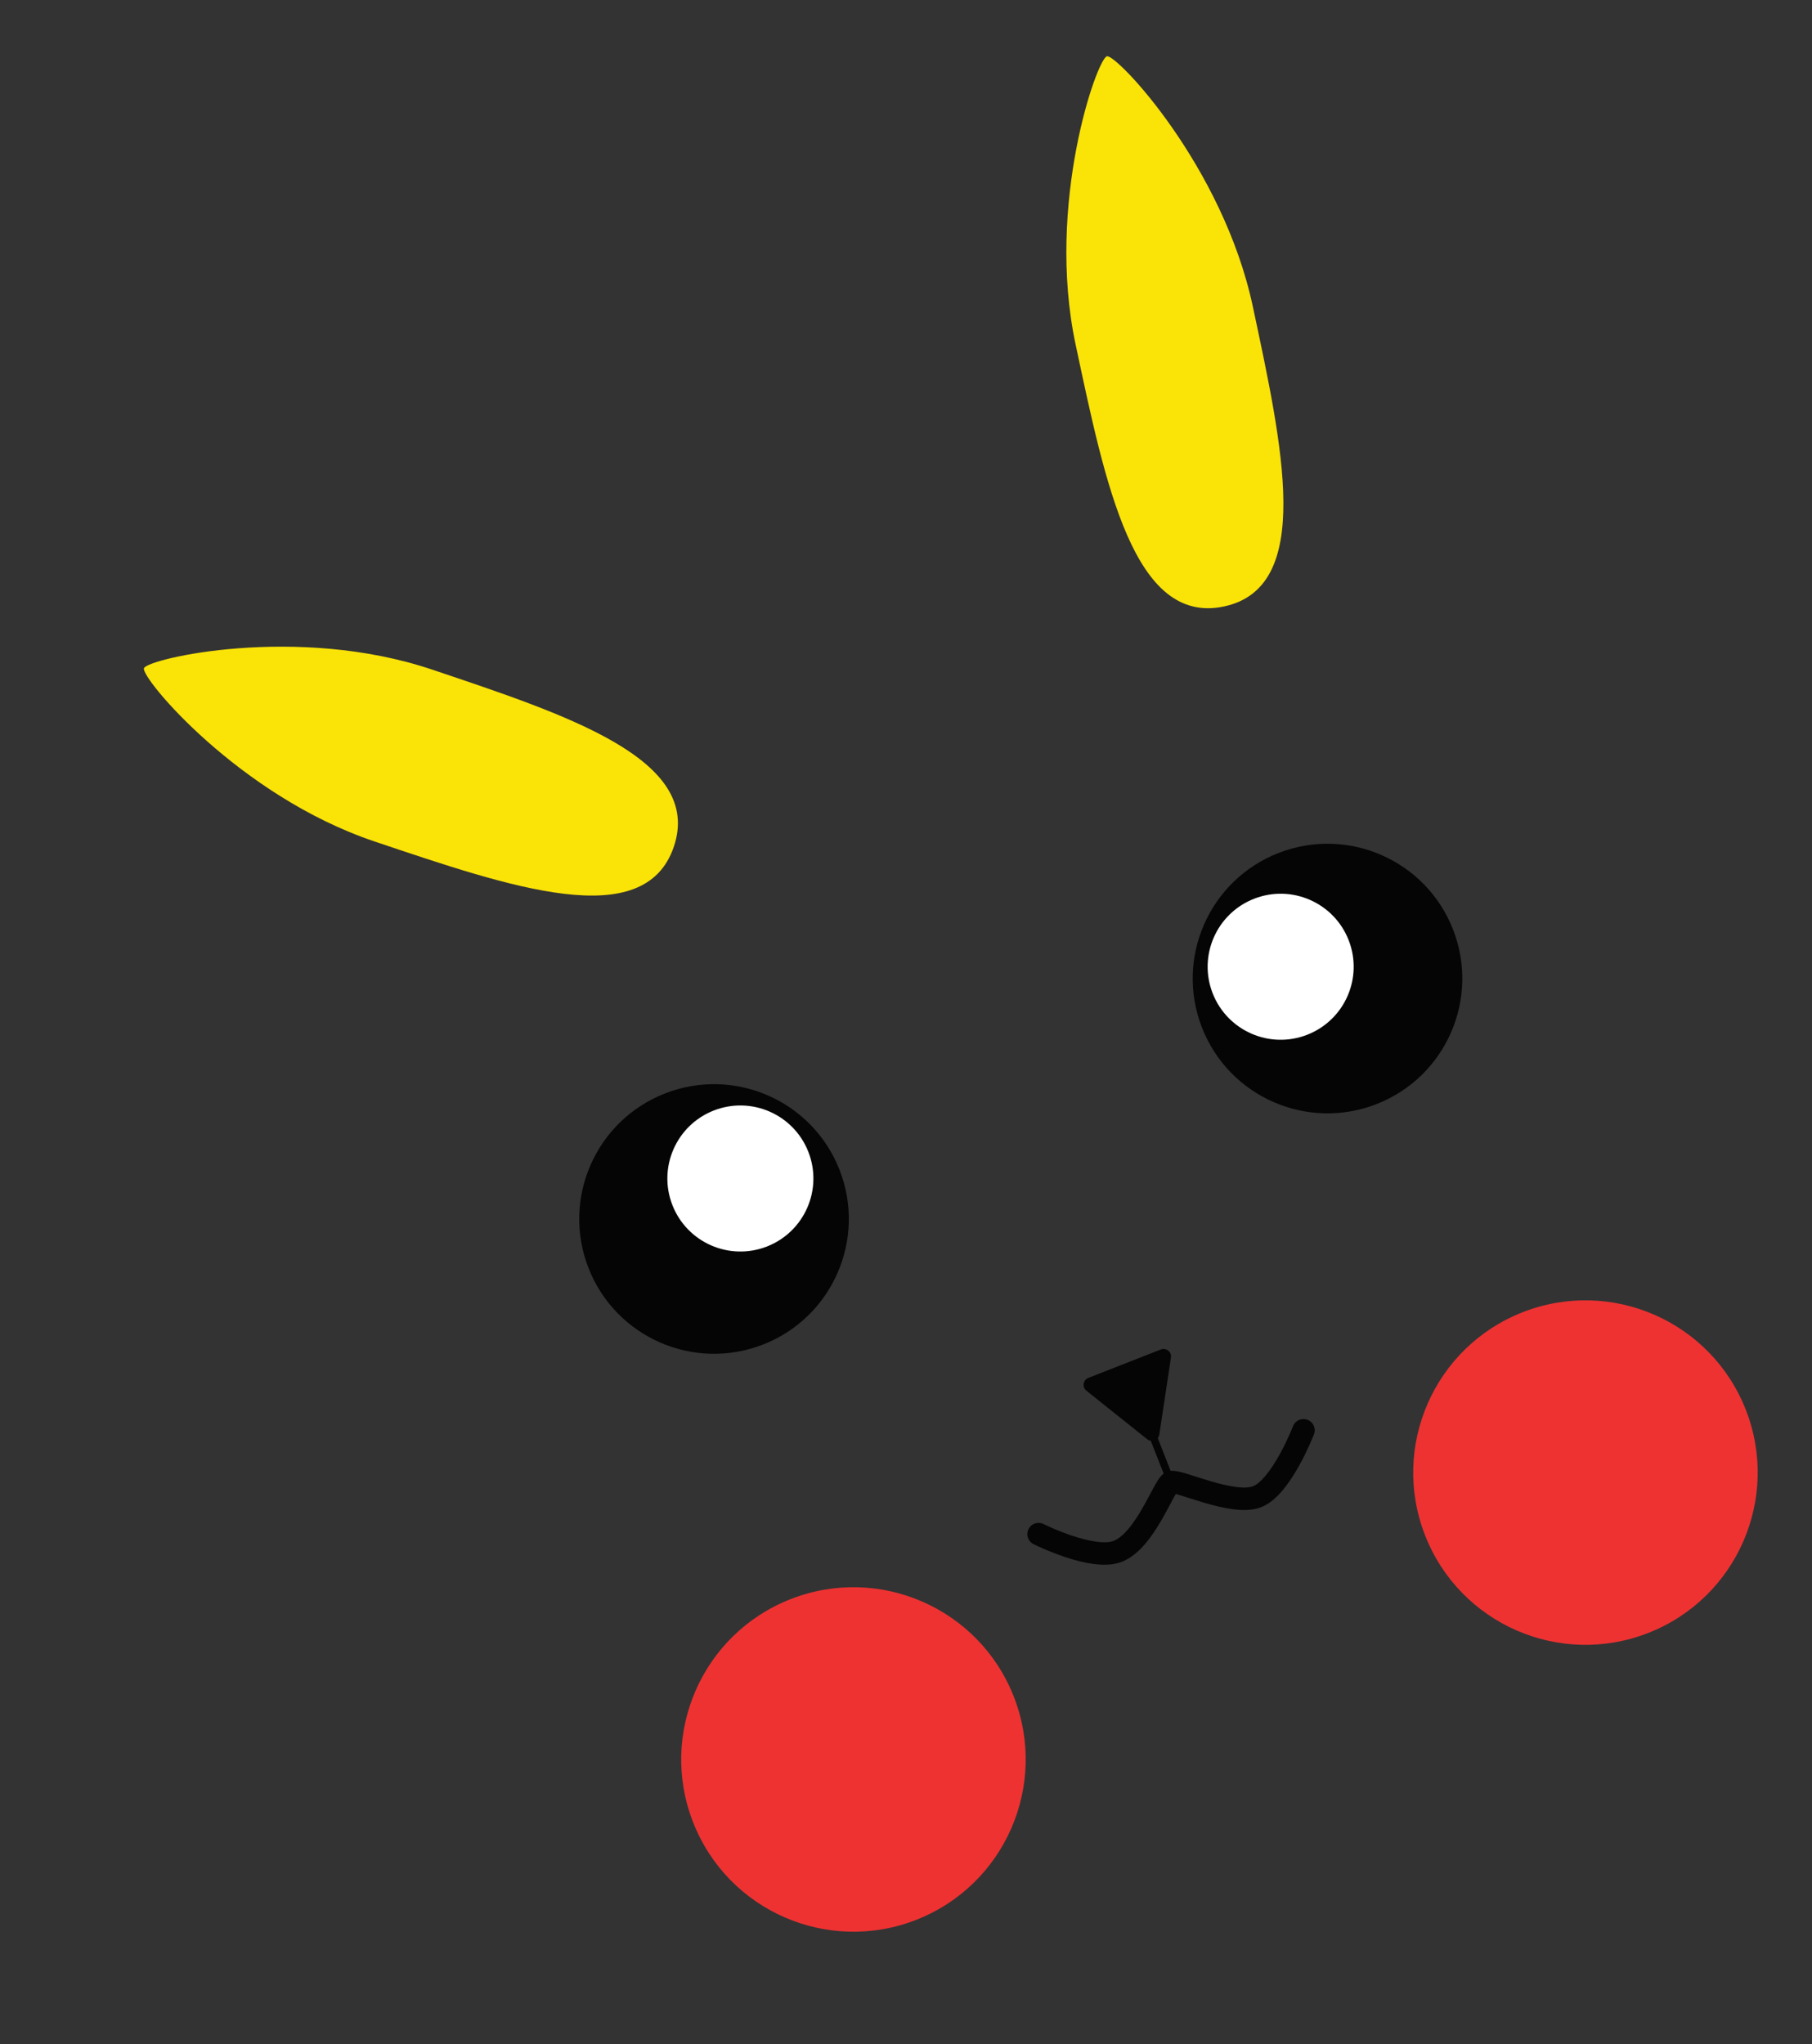 <svg width="242" height="273" viewBox="0 0 242 273" fill="none" xmlns="http://www.w3.org/2000/svg">
<rect x="0" y="0" width="242" height="273" fill="#333333" stroke="none"/>
<path d="M50 112.37C68.071 118.449 86.079 124.712 90 113.057C93.921 101.401 75.789 95.506 57.719 89.427C39.648 83.348 19.654 87.972 19.225 89.246C18.796 90.521 31.93 106.29 50 112.37Z" fill="#FAE307"/>
<path d="M143.648 45.992C147.638 64.752 151.438 83.552 163.466 80.993C175.494 78.435 171.314 59.716 167.324 40.956C163.334 22.196 149.154 7.238 147.838 7.518C146.523 7.798 139.658 27.232 143.648 45.992Z" fill="#FAE307"/>
<g style="mix-blend-mode:darken">
<circle cx="211.744" cy="196.664" r="23" transform="rotate(-21.4 211.744 196.664)" fill="#EE3232"/>
</g>
<g style="mix-blend-mode:darken">
<circle cx="113.983" cy="234.977" r="23" transform="rotate(-21.4 113.983 234.977)" fill="#EE3232"/>
</g>
<path d="M138.706 204.881C138.706 204.881 145.923 208.497 149.275 207.183C152.999 205.724 155.465 198.313 156.396 197.948C157.327 197.583 164.637 201.163 167.896 199.885C171.155 198.608 174.086 191.015 174.086 191.015" stroke="#050505" stroke-width="3" stroke-miterlimit="5.759" stroke-linecap="round"/>
<line x1="153.842" y1="191.431" x2="156.031" y2="197.017" stroke="#050505"/>
<path d="M154.831 191.58C154.716 192.341 153.82 192.692 153.218 192.212L145.096 185.729C144.495 185.248 144.639 184.297 145.355 184.016L155.031 180.224C155.748 179.943 156.5 180.543 156.385 181.305L154.831 191.58Z" fill="#050505"/>
<circle cx="95.362" cy="162.795" r="18" transform="rotate(-21.4 95.362 162.795)" fill="#050505"/>
<circle cx="98.881" cy="157.388" r="9.75" transform="rotate(-21.4 98.881 157.388)" fill="white"/>
<circle cx="177.294" cy="130.685" r="18" transform="rotate(-21.4 177.294 130.685)" fill="#050505"/>
<circle cx="171.038" cy="129.109" r="9.75" transform="rotate(-21.4 171.038 129.109)" fill="white"/>
</svg>
